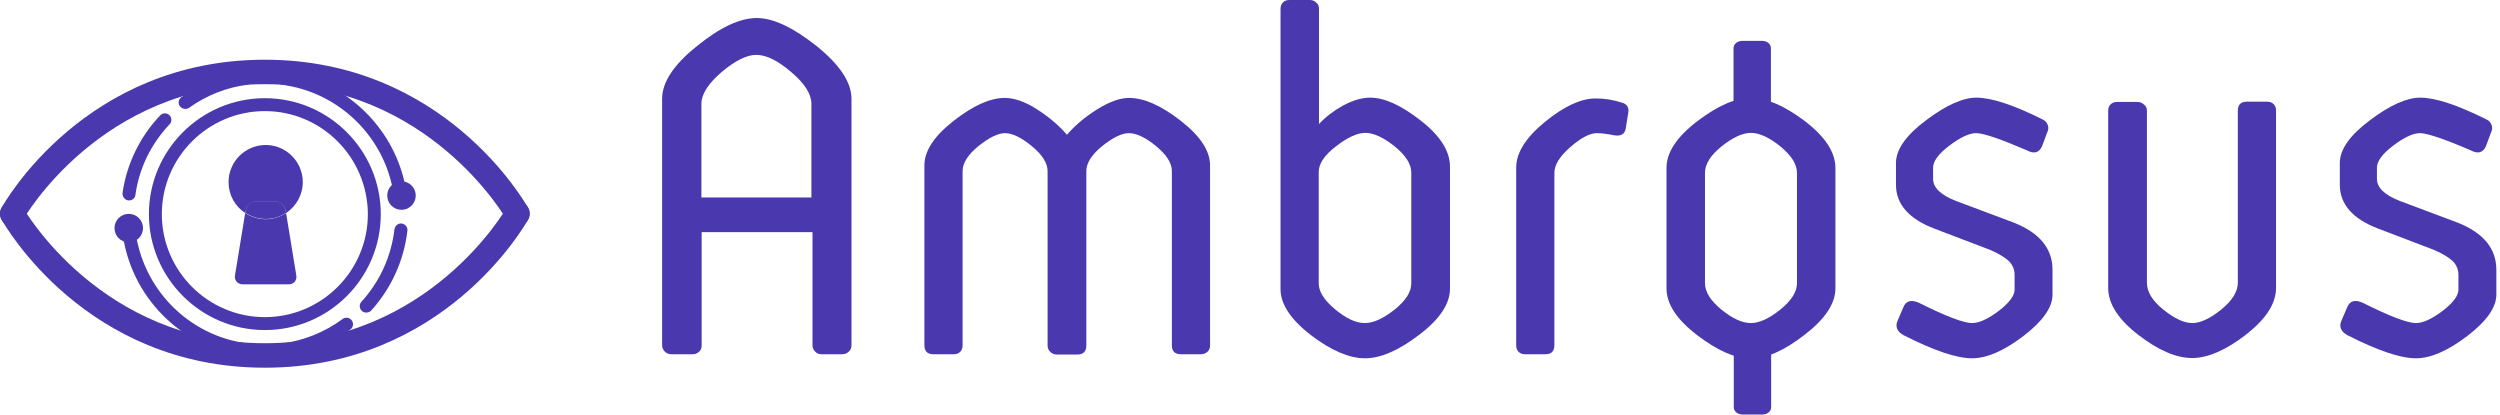 <svg width="193" height="32" viewBox="0 0 193 32" fill="none" xmlns="http://www.w3.org/2000/svg">
<path d="M62.661 17.921H54.168V26.663C54.168 26.871 54.106 27.037 53.961 27.162C53.815 27.286 53.649 27.348 53.483 27.348H51.843C51.635 27.348 51.469 27.286 51.323 27.141C51.178 26.995 51.116 26.829 51.116 26.663V7.621C51.116 6.354 52.009 4.984 53.815 3.551C55.601 2.097 57.138 1.391 58.425 1.391C59.692 1.391 61.229 2.118 63.035 3.551C64.821 4.984 65.735 6.354 65.735 7.621V26.663C65.735 26.85 65.673 27.016 65.527 27.141C65.382 27.286 65.216 27.348 65.008 27.348H63.409C63.222 27.348 63.056 27.286 62.931 27.141C62.786 26.995 62.724 26.829 62.724 26.663V17.921H62.661ZM54.148 8.015V15.242H62.641V8.015C62.641 7.268 62.122 6.437 61.083 5.565C60.045 4.672 59.152 4.236 58.384 4.236C57.657 4.236 56.764 4.672 55.705 5.565C54.687 6.437 54.148 7.268 54.148 8.015Z" fill="#4A38AE"/>
<path d="M80.874 26.663V13.207C80.874 12.584 80.459 11.94 79.649 11.276C78.84 10.611 78.154 10.279 77.594 10.279C77.054 10.279 76.368 10.611 75.538 11.276C74.728 11.94 74.312 12.584 74.312 13.207V26.663C74.312 26.871 74.25 27.037 74.126 27.162C74.001 27.286 73.835 27.348 73.627 27.348H72.07C71.592 27.348 71.364 27.12 71.364 26.642V12.771C71.364 11.649 72.111 10.507 73.627 9.324C75.143 8.14 76.451 7.559 77.573 7.559C78.299 7.559 79.13 7.849 80.044 8.431C80.958 9.012 81.747 9.677 82.37 10.403C82.993 9.677 83.782 9.012 84.716 8.431C85.651 7.849 86.481 7.559 87.166 7.559C88.309 7.559 89.638 8.14 91.154 9.324C92.669 10.507 93.417 11.649 93.417 12.771V26.663C93.417 26.871 93.355 27.037 93.209 27.162C93.064 27.286 92.898 27.348 92.732 27.348H91.174C90.697 27.348 90.468 27.12 90.468 26.642V13.207C90.468 12.584 90.053 11.94 89.243 11.276C88.433 10.611 87.727 10.279 87.146 10.279C86.606 10.279 85.921 10.611 85.09 11.276C84.28 11.94 83.865 12.584 83.865 13.207V26.663C83.865 27.141 83.636 27.369 83.159 27.369H81.601C81.394 27.369 81.228 27.307 81.103 27.182C80.937 27.037 80.874 26.871 80.874 26.663Z" fill="#4A38AE"/>
<path d="M101.827 0.685V9.573C102.325 9.033 102.948 8.556 103.696 8.14C104.443 7.746 105.129 7.538 105.772 7.538C106.873 7.538 108.16 8.119 109.676 9.303C111.192 10.487 111.94 11.67 111.94 12.875V22.282C111.94 23.445 111.151 24.649 109.552 25.853C107.974 27.058 106.582 27.66 105.378 27.66C104.153 27.66 102.761 27.058 101.204 25.874C99.647 24.67 98.857 23.486 98.857 22.323V0.685C98.857 0.478 98.92 0.311 99.044 0.187C99.169 0.062 99.335 0 99.543 0H101.1C101.308 0 101.474 0.062 101.598 0.187C101.765 0.311 101.827 0.478 101.827 0.685ZM108.95 13.311C108.95 12.667 108.514 11.982 107.662 11.297C106.811 10.611 106.042 10.258 105.399 10.258C104.776 10.258 104.028 10.611 103.135 11.297C102.242 11.982 101.806 12.646 101.806 13.269V21.887C101.806 22.51 102.221 23.175 103.073 23.881C103.924 24.587 104.672 24.94 105.357 24.94C106.042 24.94 106.79 24.587 107.662 23.901C108.514 23.216 108.95 22.552 108.95 21.887V13.311Z" fill="#4A38AE"/>
<path d="M125.688 8.784L125.502 9.947C125.418 10.362 125.128 10.529 124.609 10.445C124.089 10.342 123.653 10.279 123.28 10.279C122.74 10.279 122.054 10.632 121.224 11.359C120.414 12.065 119.999 12.73 119.999 13.332V26.643C119.999 27.12 119.77 27.349 119.293 27.349H117.735C117.527 27.349 117.361 27.287 117.237 27.162C117.112 27.037 117.05 26.871 117.05 26.664V12.937C117.05 11.795 117.797 10.612 119.272 9.407C120.746 8.203 122.054 7.601 123.176 7.601C123.882 7.601 124.546 7.704 125.169 7.912C125.626 8.016 125.792 8.327 125.688 8.784Z" fill="#4A38AE"/>
<path d="M131.022 9.365C132.6 8.161 133.97 7.559 135.175 7.559C136.379 7.559 137.75 8.161 139.328 9.344C140.906 10.549 141.695 11.753 141.695 12.979V22.261C141.695 23.424 140.906 24.628 139.307 25.853C137.729 27.078 136.338 27.681 135.175 27.681C133.97 27.681 132.6 27.078 131.022 25.874C129.443 24.67 128.654 23.465 128.654 22.261V12.958C128.654 11.774 129.443 10.57 131.022 9.365ZM138.726 21.866V13.352C138.726 12.667 138.29 12.002 137.438 11.296C136.587 10.611 135.818 10.258 135.175 10.258C134.531 10.258 133.763 10.611 132.911 11.296C132.06 11.982 131.624 12.667 131.624 13.352V21.846C131.624 22.531 132.039 23.195 132.891 23.901C133.742 24.587 134.489 24.94 135.175 24.94C135.818 24.94 136.587 24.587 137.438 23.901C138.29 23.216 138.726 22.531 138.726 21.866Z" fill="#4A38AE"/>
<path d="M152.557 10.279C152.038 10.279 151.352 10.591 150.501 11.234C149.65 11.878 149.234 12.439 149.234 12.958V13.809C149.234 14.474 149.816 15.055 150.999 15.512L155.485 17.194C157.458 17.983 158.454 19.188 158.454 20.828V22.739C158.454 23.735 157.707 24.794 156.212 25.937C154.716 27.079 153.387 27.66 152.245 27.66C151.041 27.66 149.276 27.058 146.95 25.874C146.431 25.584 146.286 25.189 146.514 24.711L146.95 23.694C147.158 23.216 147.552 23.112 148.155 23.382C150.231 24.421 151.602 24.94 152.245 24.94C152.785 24.94 153.471 24.628 154.301 24.005C155.111 23.382 155.526 22.822 155.526 22.365V21.223C155.526 20.787 155.36 20.413 155.049 20.122C154.716 19.831 154.26 19.561 153.637 19.291L149.338 17.651C147.365 16.904 146.369 15.761 146.369 14.266V12.584C146.369 11.546 147.137 10.445 148.694 9.282C150.231 8.12 151.539 7.538 152.578 7.538C153.741 7.538 155.443 8.099 157.686 9.22C157.873 9.303 157.997 9.428 158.081 9.635C158.164 9.822 158.143 10.03 158.039 10.238L157.644 11.297C157.416 11.795 157.022 11.899 156.482 11.608C154.405 10.715 153.118 10.279 152.557 10.279Z" fill="#4A38AE"/>
<path d="M165.742 8.556V21.825C165.742 22.531 166.158 23.216 167.009 23.902C167.86 24.587 168.608 24.94 169.252 24.94C169.875 24.94 170.622 24.587 171.474 23.902C172.325 23.216 172.761 22.511 172.761 21.825V8.556C172.761 8.078 172.99 7.85 173.467 7.85H175.025C175.232 7.85 175.398 7.912 175.523 8.037C175.648 8.161 175.71 8.327 175.71 8.535V22.22C175.71 23.445 174.921 24.649 173.363 25.854C171.806 27.058 170.415 27.64 169.231 27.64C168.006 27.64 166.614 27.038 165.078 25.854C163.52 24.649 162.752 23.445 162.752 22.22V8.556C162.752 8.348 162.814 8.182 162.939 8.058C163.063 7.933 163.23 7.871 163.437 7.871H164.995C165.202 7.871 165.368 7.933 165.493 8.058C165.68 8.182 165.742 8.348 165.742 8.556Z" fill="#4A38AE"/>
<path d="M186.822 10.279C186.302 10.279 185.617 10.591 184.766 11.234C183.914 11.878 183.499 12.439 183.499 12.958V13.809C183.499 14.474 184.08 15.055 185.264 15.512L189.749 17.194C191.722 17.983 192.719 19.188 192.719 20.828V22.739C192.719 23.735 191.971 24.794 190.476 25.937C188.981 27.079 187.652 27.66 186.51 27.66C185.306 27.66 183.541 27.058 181.215 25.874C180.696 25.584 180.55 25.189 180.779 24.711L181.215 23.694C181.422 23.216 181.817 23.112 182.419 23.382C184.496 24.421 185.866 24.94 186.51 24.94C187.05 24.94 187.735 24.628 188.566 24.005C189.376 23.382 189.791 22.822 189.791 22.365V21.223C189.791 20.787 189.625 20.413 189.313 20.122C188.981 19.831 188.524 19.561 187.901 19.291L183.603 17.651C181.63 16.904 180.633 15.761 180.633 14.266V12.584C180.633 11.546 181.402 10.445 182.959 9.282C184.496 8.12 185.804 7.538 186.842 7.538C188.005 7.538 189.708 8.099 191.951 9.22C192.138 9.303 192.262 9.428 192.345 9.635C192.428 9.822 192.408 10.03 192.304 10.238L191.909 11.297C191.681 11.795 191.286 11.899 190.746 11.608C188.67 10.715 187.361 10.279 186.822 10.279Z" fill="#4A38AE"/>
<path d="M136.714 3.738C136.714 3.572 136.651 3.426 136.527 3.323C136.402 3.219 136.236 3.156 136.028 3.156H134.512C134.305 3.156 134.139 3.219 134.014 3.323C133.889 3.426 133.827 3.572 133.827 3.738V9.552H136.714V3.738Z" fill="#4A38AE"/>
<path d="M133.847 31.418C133.847 31.585 133.909 31.73 134.034 31.834C134.158 31.938 134.324 32 134.532 32H136.048C136.256 32 136.422 31.938 136.546 31.834C136.671 31.73 136.733 31.585 136.733 31.418V25.604H133.847V31.418Z" fill="#4A38AE"/>
<path d="M30.893 15.47C30.644 15.47 30.436 15.284 30.394 15.034C29.751 10.611 26.2 7.123 21.756 6.541C21.486 6.5 21.278 6.25 21.32 5.98C21.361 5.71 21.61 5.503 21.88 5.544C26.76 6.188 30.664 10.03 31.391 14.91C31.433 15.18 31.246 15.45 30.955 15.491C30.955 15.47 30.934 15.47 30.893 15.47Z" fill="#4A38AE"/>
<path d="M28.274 24.13C28.149 24.13 28.025 24.088 27.942 24.005C27.734 23.818 27.713 23.507 27.9 23.299C29.333 21.721 30.205 19.79 30.454 17.692C30.496 17.422 30.745 17.215 31.015 17.256C31.285 17.298 31.493 17.547 31.451 17.817C31.181 20.122 30.205 22.261 28.648 23.984C28.544 24.088 28.398 24.13 28.274 24.13Z" fill="#4A38AE"/>
<path d="M21.836 27.514C21.587 27.514 21.379 27.328 21.337 27.078C21.296 26.808 21.503 26.538 21.773 26.518C23.455 26.289 25.075 25.645 26.446 24.628C26.674 24.462 26.986 24.503 27.152 24.732C27.318 24.96 27.276 25.272 27.048 25.438C25.532 26.559 23.767 27.286 21.898 27.535C21.877 27.514 21.857 27.514 21.836 27.514Z" fill="#4A38AE"/>
<path d="M19.053 27.515C19.032 27.515 19.011 27.515 18.991 27.515C13.945 26.85 10.02 22.863 9.438 17.817C9.397 17.547 9.605 17.298 9.874 17.256C10.144 17.215 10.394 17.422 10.435 17.692C10.975 22.282 14.526 25.916 19.115 26.518C19.385 26.559 19.593 26.809 19.551 27.078C19.531 27.328 19.302 27.515 19.053 27.515Z" fill="#4A38AE"/>
<path d="M9.978 15.471C9.957 15.471 9.936 15.471 9.895 15.471C9.625 15.429 9.438 15.18 9.459 14.889C9.791 12.646 10.788 10.57 12.366 8.909C12.553 8.701 12.885 8.701 13.072 8.888C13.28 9.075 13.28 9.407 13.093 9.594C11.66 11.11 10.746 12.979 10.455 15.035C10.435 15.284 10.227 15.471 9.978 15.471Z" fill="#4A38AE"/>
<path d="M14.3 8.41C14.134 8.41 13.988 8.327 13.884 8.202C13.718 7.974 13.781 7.662 14.009 7.496C15.483 6.458 17.186 5.773 18.972 5.544C19.242 5.503 19.512 5.71 19.533 5.98C19.574 6.25 19.367 6.52 19.097 6.541C17.477 6.749 15.919 7.372 14.59 8.327C14.507 8.389 14.403 8.41 14.3 8.41Z" fill="#4A38AE"/>
<path d="M20.446 25.48C15.504 25.48 11.496 21.451 11.496 16.53C11.496 11.588 15.525 7.58 20.446 7.58C25.388 7.58 29.396 11.608 29.396 16.53C29.396 21.472 25.388 25.48 20.446 25.48ZM20.446 8.577C16.065 8.577 12.493 12.148 12.493 16.53C12.493 20.912 16.065 24.483 20.446 24.483C24.828 24.483 28.399 20.912 28.399 16.53C28.379 12.148 24.828 8.577 20.446 8.577Z" fill="#4A38AE"/>
<path d="M9.94 18.71C10.548 18.71 11.04 18.217 11.04 17.609C11.04 17.002 10.548 16.509 9.94 16.509C9.332 16.509 8.839 17.002 8.839 17.609C8.839 18.217 9.332 18.71 9.94 18.71Z" fill="#4A38AE"/>
<path d="M30.994 16.198C31.602 16.198 32.095 15.705 32.095 15.097C32.095 14.489 31.602 13.996 30.994 13.996C30.386 13.996 29.894 14.489 29.894 15.097C29.894 15.705 30.386 16.198 30.994 16.198Z" fill="#4A38AE"/>
<path d="M23.375 14.059C23.375 12.481 22.087 11.193 20.509 11.193C18.931 11.193 17.644 12.481 17.644 14.059C17.644 15.056 18.142 15.928 18.931 16.447L18.973 16.239C19.035 15.865 19.409 15.554 19.782 15.554H21.236C21.631 15.554 21.984 15.865 22.046 16.239L22.087 16.447C22.856 15.928 23.375 15.056 23.375 14.059Z" fill="#4A38AE"/>
<path d="M18.929 16.446L18.14 21.264C18.078 21.637 18.348 21.949 18.722 21.949H22.294C22.688 21.949 22.937 21.637 22.875 21.264L22.086 16.446C21.629 16.736 21.089 16.923 20.508 16.923C19.926 16.923 19.386 16.736 18.929 16.446Z" fill="#4A38AE"/>
<path d="M21.236 15.532H19.783C19.388 15.532 19.035 15.844 18.973 16.218L18.931 16.425C19.388 16.716 19.928 16.903 20.509 16.903C21.091 16.903 21.631 16.737 22.088 16.425L22.046 16.218C21.984 15.844 21.631 15.532 21.236 15.532Z" fill="#4A38AE"/>
<path d="M39.945 17.443C39.612 17.443 39.28 17.277 39.114 16.965C39.052 16.861 33.133 6.499 20.445 6.499C7.758 6.499 1.839 16.861 1.777 16.965C1.528 17.422 0.946 17.588 0.49 17.339C0.033 17.09 -0.133 16.508 0.116 16.052C0.365 15.595 6.595 4.61 20.445 4.61C34.276 4.61 40.505 15.595 40.775 16.052C41.024 16.508 40.858 17.09 40.401 17.339C40.256 17.401 40.09 17.443 39.945 17.443Z" fill="#4A38AE"/>
<path d="M20.445 28.387C6.615 28.387 0.386 17.402 0.116 16.945C-0.133 16.488 0.033 15.906 0.49 15.657C0.946 15.408 1.528 15.574 1.777 16.031C1.839 16.135 7.758 26.497 20.445 26.497C33.133 26.497 39.052 16.135 39.114 16.031C39.363 15.574 39.945 15.408 40.401 15.657C40.858 15.906 41.024 16.488 40.775 16.945C40.505 17.422 34.276 28.387 20.445 28.387Z" fill="#4A38AE"/>
</svg>
